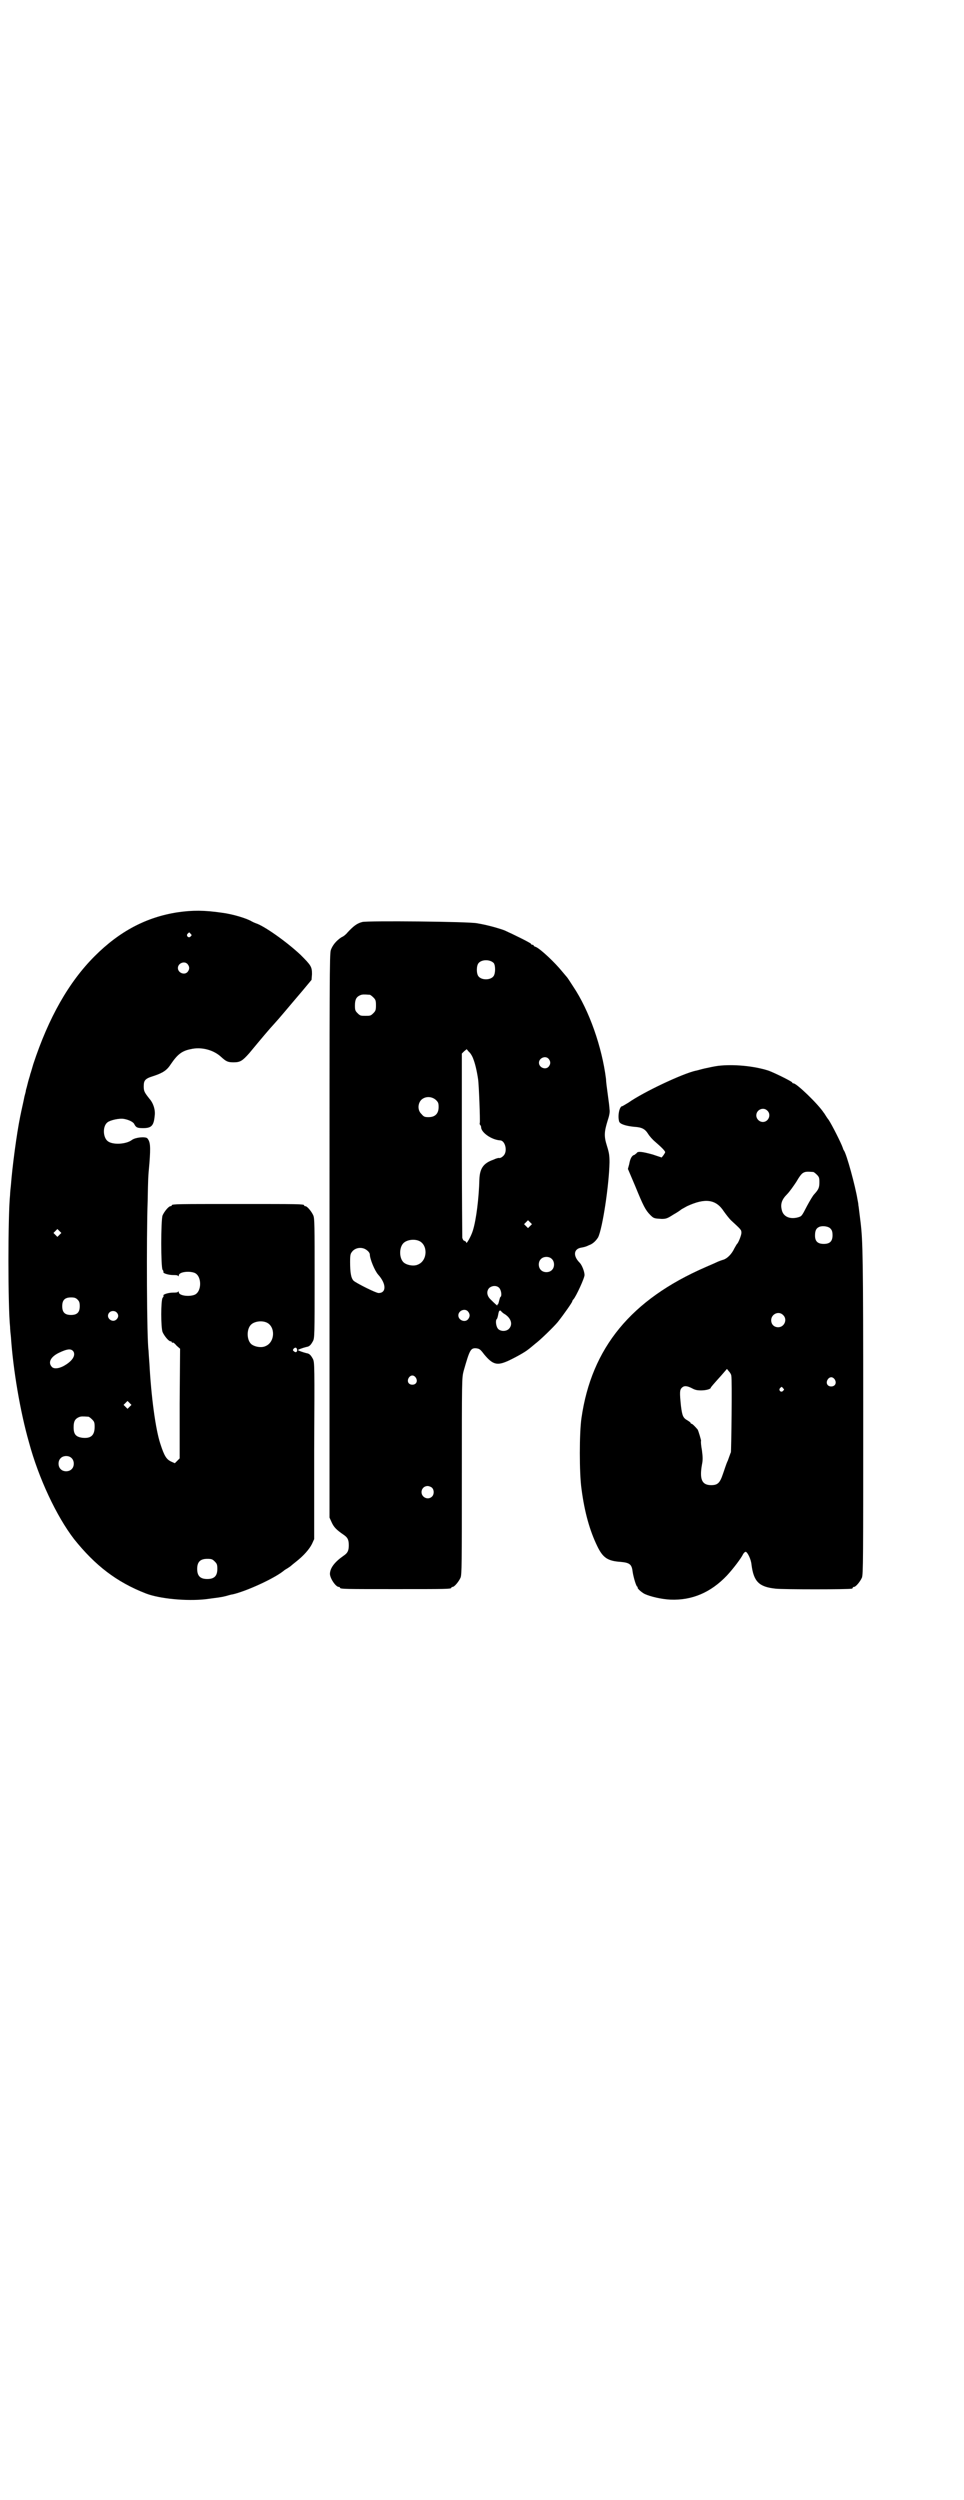 <?xml version="1.0" standalone="no"?>
<!DOCTYPE svg PUBLIC "-//W3C//DTD SVG 20010904//EN"
 "http://www.w3.org/TR/2001/REC-SVG-20010904/DTD/svg10.dtd">
<svg version="1.0" xmlns="http://www.w3.org/2000/svg"
 width="1100pt" height="2850pt" viewBox="0 0 1100 2850"
 preserveAspectRatio="xMidYMid meet">
<g transform="translate(0,2850) scale(0.5,-0.5)"
fill="#000000" stroke="none">
<path d="M405 3620 c-71 -11 -132 -43 -189 -100 -59 -59 -105 -140 -140 -246
-3 -10 -6 -21 -7 -23 0 -2 -3 -10 -5 -18 -2 -8 -4 -16 -5 -19 0 -3 -2 -9 -3
-13 -4 -20 -6 -27 -10 -47 -8 -39 -18 -115 -21 -155 -1 -9 -2 -19 -2 -23 -5
-47 -5 -255 0 -301 0 -5 1 -15 2 -24 5 -74 21 -169 41 -239 22 -82 63 -169
103 -221 48 -60 97 -98 164 -124 31 -12 93 -18 137 -13 29 4 33 4 45 7 7 2 14
4 16 4 31 7 97 37 118 55 1 1 5 3 8 5 3 2 6 4 7 5 1 1 6 5 11 9 18 14 31 29
37 41 l5 11 0 202 c1 195 1 201 -3 209 -5 9 -8 12 -15 13 -8 2 -19 6 -19 7 0
1 11 5 19 7 7 1 10 4 15 13 4 7 4 14 4 144 0 120 0 136 -3 143 -4 9 -14 21
-18 21 -2 0 -3 1 -3 2 0 3 -13 3 -151 3 -138 0 -151 0 -151 -3 0 -1 -1 -2 -3
-2 -4 0 -14 -12 -18 -21 -4 -11 -4 -118 0 -124 2 -2 2 -4 2 -5 -2 -3 12 -7 22
-7 5 0 11 0 11 -2 1 -1 2 -1 2 1 0 8 23 11 36 6 17 -7 17 -43 0 -50 -13 -5
-36 -2 -36 6 0 2 -1 2 -2 1 0 -2 -6 -2 -11 -2 -10 0 -24 -4 -22 -7 1 0 0 -3
-2 -5 -4 -7 -4 -67 0 -78 4 -9 14 -21 18 -21 2 0 3 -1 3 -2 0 -1 1 -2 2 -1 1
1 5 -2 9 -7 l8 -7 -1 -125 0 -125 -6 -6 -5 -5 -9 4 c-10 5 -15 12 -24 40 -11
33 -21 108 -25 183 -1 13 -2 27 -2 30 -4 24 -5 258 -2 341 1 52 1 54 4 86 3
39 2 49 -5 57 -5 4 -27 2 -35 -4 -13 -10 -45 -12 -56 -2 -10 9 -11 33 0 42 6
5 27 10 38 8 11 -2 22 -7 24 -13 4 -7 7 -8 20 -8 19 0 24 6 26 28 2 13 -3 29
-12 39 -11 14 -13 17 -13 28 0 14 3 18 23 24 21 7 30 13 39 27 15 22 25 30 45
34 25 6 53 -2 70 -18 11 -10 15 -12 28 -12 15 0 20 3 36 21 29 35 45 54 57 67
12 13 30 35 65 76 l20 24 1 13 c0 17 -2 20 -26 44 -32 30 -83 66 -102 72 -3 1
-7 3 -9 4 -11 7 -44 17 -68 20 -41 6 -68 6 -102 1z m30 -49 c3 -3 3 -3 0 -6
-4 -5 -11 1 -7 6 4 4 4 4 7 0z m-7 -69 c5 -6 5 -12 0 -18 -7 -8 -22 -2 -22 9
0 11 15 17 22 9z m-292 -617 l-5 -5 -4 4 -5 5 4 4 5 5 4 -4 5 -5 -4 -4z m41
-148 c4 -4 5 -7 5 -15 0 -14 -6 -20 -20 -20 -14 0 -20 6 -20 20 0 14 6 20 20
20 8 0 11 -1 15 -5z m89 -29 c5 -5 5 -11 0 -16 -10 -10 -27 5 -16 16 4 4 12 4
16 0z m342 -23 c21 -9 20 -45 -2 -54 -10 -5 -28 -1 -34 6 -9 10 -9 32 0 42 7
8 24 11 36 6z m70 -62 c1 -5 -3 -8 -7 -4 -3 2 -3 3 -1 6 4 4 7 3 8 -2z m-510
-5 c5 -10 -5 -23 -24 -33 -12 -6 -22 -6 -26 -1 -9 10 -2 23 17 32 19 9 28 10
33 2z m128 -125 l-5 -5 -4 4 -5 5 4 4 5 5 4 -4 5 -5 -4 -4z m-94 -23 c1 0 5
-3 8 -6 5 -5 6 -7 6 -17 0 -20 -9 -27 -28 -25 -15 2 -20 8 -20 24 0 13 3 19
12 23 5 2 8 2 22 1z m-39 -94 c7 -6 7 -19 1 -25 -6 -7 -19 -7 -25 -1 -7 6 -7
19 -1 25 6 7 19 7 25 1z m327 -236 c5 -5 6 -7 6 -17 0 -16 -7 -23 -23 -23 -16
0 -23 7 -23 23 0 16 7 23 23 23 10 0 12 -1 17 -6z"/>
<path d="M827 3598 c-12 -3 -20 -9 -34 -24 -3 -4 -9 -9 -14 -11 -12 -8 -20
-18 -24 -29 -3 -9 -3 -68 -3 -652 l0 -642 5 -11 c5 -11 11 -17 27 -28 9 -6 12
-11 12 -24 0 -13 -3 -18 -12 -24 -20 -14 -30 -27 -31 -40 -1 -10 13 -31 20
-31 2 0 3 -1 3 -2 0 -3 13 -3 127 -3 114 0 127 0 127 3 0 1 1 2 3 2 4 0 14 12
18 21 3 7 3 31 3 231 0 222 0 224 4 240 14 49 16 53 29 52 7 -1 9 -2 18 -14
20 -24 30 -26 56 -14 19 9 38 20 44 25 3 2 10 8 16 13 11 8 43 39 52 50 15 19
33 45 33 47 0 1 1 3 3 5 6 7 25 48 25 55 0 8 -6 23 -11 28 -15 15 -14 30 1 34
11 2 14 3 20 6 9 3 16 10 21 18 10 20 25 119 26 171 0 16 -1 22 -6 38 -7 22
-6 32 2 58 4 12 5 19 4 25 0 4 -2 20 -4 34 -2 14 -4 30 -4 35 -9 72 -38 156
-75 211 -7 11 -13 20 -14 21 -1 1 -5 6 -11 13 -17 21 -49 51 -60 56 -3 1 -5 2
-5 3 0 1 -1 2 -3 2 -2 0 -3 1 -3 2 0 2 -43 23 -61 31 -14 5 -38 12 -62 16 -18
4 -250 6 -262 3z m300 -94 c4 -6 4 -24 -1 -30 -7 -9 -27 -9 -34 0 -5 6 -5 24
0 30 7 9 27 9 35 0z m-283 -72 c1 0 5 -3 8 -6 5 -5 6 -7 6 -18 0 -11 -1 -13
-6 -18 -6 -6 -7 -6 -18 -6 -11 0 -12 0 -18 6 -5 5 -6 7 -6 17 0 14 3 20 12 24
5 2 8 2 22 1z m236 -146 c4 -10 8 -26 11 -46 2 -12 5 -96 4 -100 -1 -2 0 -4 1
-5 1 -1 2 -3 2 -5 0 -12 24 -29 44 -30 11 -1 17 -25 7 -35 -4 -4 -8 -6 -11 -5
-1 0 -6 -1 -12 -4 -23 -8 -31 -20 -32 -45 -1 -41 -7 -92 -15 -117 -4 -13 -15
-32 -15 -27 0 2 -2 3 -4 4 -2 0 -4 3 -5 7 0 4 -1 100 -1 213 l0 207 5 5 6 5 5
-6 c3 -2 8 -10 10 -16z m172 0 c5 -6 5 -12 0 -18 -7 -8 -22 -2 -22 9 0 11 15
17 22 9z m-257 -94 c5 -5 6 -7 6 -16 0 -15 -8 -23 -23 -23 -9 0 -11 1 -16 7
-9 8 -9 23 -1 32 9 9 24 9 34 0z m215 -287 l-5 -5 -4 4 -5 5 4 4 5 5 4 -4 5
-5 -4 -4z m-254 -34 c21 -9 20 -45 -2 -54 -10 -5 -28 -1 -34 6 -9 10 -9 32 0
42 7 8 24 11 36 6z m-118 -22 c4 -3 6 -7 6 -9 0 -10 11 -37 19 -46 19 -21 19
-42 1 -42 -6 0 -50 22 -57 28 -6 6 -8 19 -8 43 0 18 1 19 6 25 9 9 24 9 33 1z
m421 -19 c7 -6 7 -19 1 -25 -6 -7 -19 -7 -25 -1 -7 6 -7 19 -1 25 6 7 19 7 25
1z m-120 -66 c5 -5 7 -19 3 -21 -1 -1 -2 -5 -3 -9 -1 -4 -2 -8 -3 -8 -1 0 -2
-1 -1 -2 2 -3 -5 3 -16 14 -8 8 -9 18 -3 25 6 6 17 7 23 1z m-71 -54 c5 -6 5
-12 0 -18 -7 -8 -22 -2 -22 9 0 11 15 17 22 9z m76 0 c0 0 3 -3 6 -5 16 -9 21
-24 12 -34 -6 -7 -19 -7 -25 -1 -5 5 -7 20 -3 23 1 1 2 5 3 10 1 6 2 9 4 9 2
0 3 -1 3 -2z m-195 -151 c5 -8 1 -16 -8 -16 -9 0 -13 8 -8 16 2 3 5 5 8 5 3 0
6 -2 8 -5z m37 -251 c5 -5 5 -15 0 -20 -9 -9 -24 -2 -24 10 0 8 6 14 14 14 3
0 8 -2 10 -4z"/>
<path d="M1639 3270 c-8 -1 -22 -4 -31 -6 -9 -2 -18 -5 -20 -5 -31 -7 -120
-49 -154 -73 -7 -4 -13 -8 -14 -8 -6 0 -11 -21 -7 -35 2 -6 15 -10 34 -12 18
-1 25 -5 32 -16 3 -5 10 -13 16 -18 15 -13 23 -21 23 -24 0 -1 -2 -4 -4 -7
l-4 -5 -21 7 c-22 6 -34 8 -36 3 -1 -1 -4 -3 -5 -4 -6 -1 -10 -9 -12 -21 l-3
-11 17 -40 c18 -44 23 -54 34 -65 8 -8 9 -8 26 -9 10 0 13 1 27 10 9 5 16 10
17 11 1 1 7 4 14 8 41 19 66 16 84 -12 5 -7 12 -16 16 -20 24 -22 24 -22 24
-29 0 -5 -7 -23 -10 -25 -1 -1 -3 -5 -6 -10 -6 -13 -16 -23 -25 -26 -4 -1 -12
-4 -16 -6 -4 -2 -16 -7 -25 -11 -170 -74 -260 -184 -283 -344 -5 -34 -5 -126
0 -161 7 -54 19 -96 36 -131 13 -27 24 -34 54 -36 21 -2 25 -6 27 -24 2 -12 8
-33 11 -33 1 0 1 -1 0 -1 -1 -2 7 -10 16 -15 13 -6 38 -12 59 -13 49 -2 92 16
129 55 14 15 33 40 37 49 2 3 4 5 6 5 4 -1 12 -17 13 -29 5 -39 17 -51 55 -55
16 -2 166 -2 174 0 1 0 2 1 2 2 0 1 1 2 3 2 4 0 14 12 18 21 3 7 3 42 3 379 0
353 -1 389 -6 431 -4 31 -4 34 -5 39 0 3 -1 8 -2 13 -5 31 -25 104 -31 112 -1
1 -2 4 -3 7 -3 9 -24 51 -32 63 -5 6 -9 14 -11 16 -13 20 -62 67 -69 67 -2 0
-3 1 -3 2 0 2 -38 21 -54 27 -34 11 -81 15 -115 11z m112 -102 c10 -9 3 -26
-10 -26 -8 0 -15 7 -15 15 0 13 16 20 25 11z m105 -140 c1 0 5 -3 8 -6 5 -5 6
-7 6 -17 0 -13 -2 -17 -12 -28 -3 -3 -10 -15 -16 -26 -13 -25 -12 -24 -23 -27
-18 -4 -32 3 -35 18 -3 13 0 23 12 35 6 6 15 19 21 28 7 12 12 19 16 21 5 3 9
3 23 2z m40 -130 c3 -3 4 -8 4 -14 0 -14 -6 -20 -20 -20 -14 0 -20 6 -20 19 0
12 3 17 10 20 8 3 22 1 26 -5z m-109 -196 c11 -10 3 -28 -11 -28 -9 0 -16 6
-16 16 0 14 17 22 27 12z m-118 -139 c2 -8 0 -169 -1 -174 -1 -2 -4 -11 -7
-19 -4 -8 -8 -22 -11 -30 -7 -21 -12 -26 -27 -26 -21 0 -27 13 -21 47 2 9 2
17 0 32 -2 11 -3 21 -2 22 0 2 -6 23 -8 26 -7 8 -12 13 -14 13 -1 0 -2 1 -2 2
0 1 -3 3 -6 5 -11 6 -13 10 -16 34 -3 30 -3 36 2 41 5 5 11 5 23 -1 7 -4 12
-5 21 -5 11 0 22 3 22 6 0 1 6 8 24 28 l13 15 4 -5 c3 -3 6 -8 6 -11z m236 -8
c5 -8 1 -16 -8 -16 -9 0 -13 8 -8 16 2 3 5 5 8 5 3 0 6 -2 8 -5z m-118 -20 c3
-3 3 -3 0 -6 -4 -5 -11 1 -7 6 4 4 4 4 7 0z"/>
</g>
</svg>
